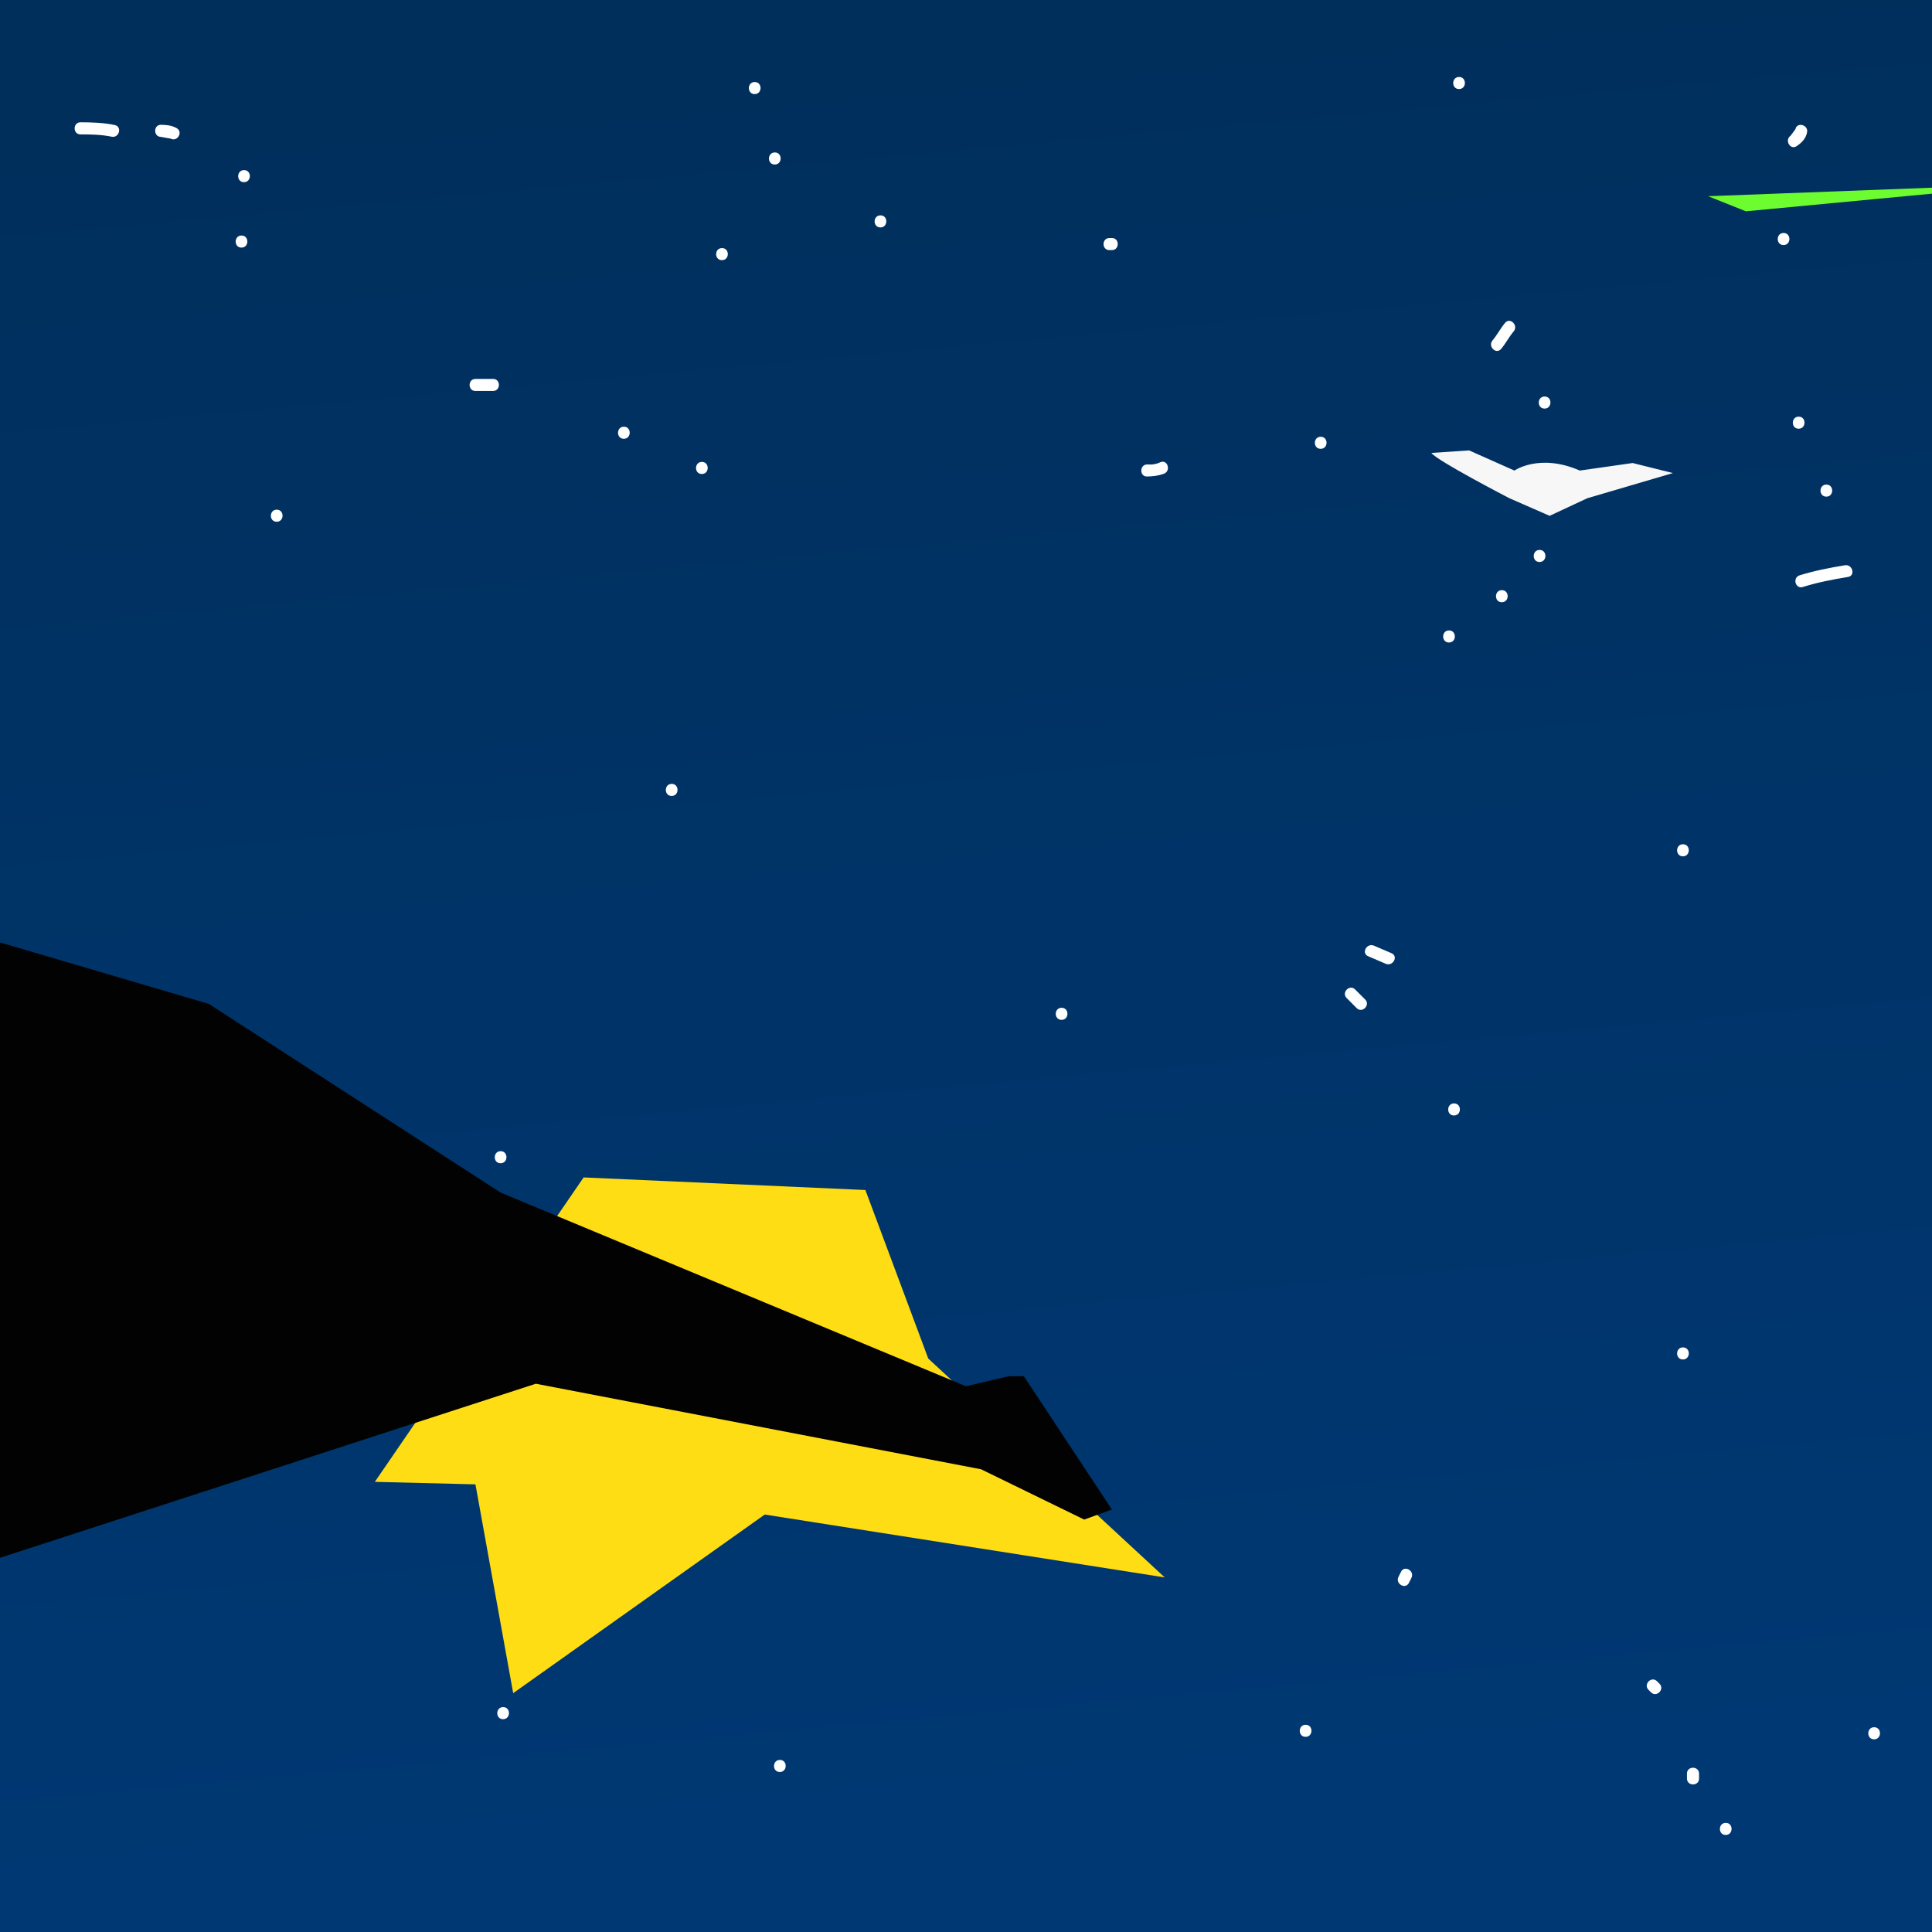 <?xml version="1.0" encoding="utf-8"?>
<!-- Generator: Adobe Illustrator 15.0.2, SVG Export Plug-In . SVG Version: 6.00 Build 0)  -->
<!DOCTYPE svg PUBLIC "-//W3C//DTD SVG 1.1//EN" "http://www.w3.org/Graphics/SVG/1.1/DTD/svg11.dtd">
<svg version="1.1" id="レイヤー_1" xmlns="http://www.w3.org/2000/svg" xmlns:xlink="http://www.w3.org/1999/xlink" x="0px"
	 y="0px" width="64px" height="64px" viewBox="0 0 64 64" enable-background="new 0 0 64 64" xml:space="preserve">
<rect x="0" y="0" width="64" height="64" fill="#808080" stroke="none"/>
<linearGradient id="SVGID_1_" gradientUnits="userSpaceOnUse" x1="29.273" y1="1.969" x2="34.523" y2="59.803">
	<stop  offset="0" style="stop-color:#002F5C"/>
	<stop  offset="1" style="stop-color:#003873"/>
</linearGradient>
<rect fill="url(#SVGID_1_)" width="64" height="64"/>
<g>
	<g>
		<g>
			<path fill="#FFFFFF" d="M9.165,17.284c0.258,0,0.261-0.4,0.003-0.4C8.91,16.883,8.907,17.284,9.165,17.284L9.165,17.284z"/>
		</g>
	</g>
	<g>
		<g>
			<path fill="#FFFFFF" d="M22.249,26.367c0.258,0,0.261-0.4,0.003-0.4C21.993,25.967,21.991,26.367,22.249,26.367L22.249,26.367z"
				/>
		</g>
	</g>
	<g>
		<g>
			<path fill="#FFFFFF" d="M35.166,33.784c0.258,0,0.26-0.4,0.002-0.4S34.908,33.784,35.166,33.784L35.166,33.784z"/>
		</g>
	</g>
	<g>
		<g>
			<path fill="#FFFFFF" d="M25.832,58.7c0.258,0,0.261-0.4,0.003-0.4C25.577,58.3,25.574,58.7,25.832,58.7L25.832,58.7z"/>
		</g>
	</g>
	<g>
		<g>
			<path fill="#FFFFFF" d="M16.665,56.95c0.258,0,0.261-0.4,0.003-0.4C16.41,56.55,16.407,56.95,16.665,56.95L16.665,56.95z"/>
		</g>
	</g>
	<g>
		<g>
			<path fill="#FFFFFF" d="M55.749,45.034c0.258,0,0.26-0.4,0.002-0.4S55.491,45.034,55.749,45.034L55.749,45.034z"/>
		</g>
	</g>
	<g>
		<g>
			<path fill="#FFFFFF" d="M55.749,28.367c0.258,0,0.26-0.4,0.002-0.4S55.491,28.367,55.749,28.367L55.749,28.367z"/>
		</g>
	</g>
	<g>
		<g>
			<path fill="#FFFFFF" d="M47.999,21.284c0.258,0,0.26-0.4,0.002-0.4S47.741,21.284,47.999,21.284L47.999,21.284z"/>
		</g>
	</g>
	<g>
		<g>
			<path fill="#FFFFFF" d="M49.749,19.95c0.258,0,0.26-0.4,0.002-0.4S49.491,19.95,49.749,19.95L49.749,19.95z"/>
		</g>
	</g>
	<g>
		<g>
			<path fill="#FFFFFF" d="M50.999,18.617c0.258,0,0.26-0.4,0.002-0.4S50.741,18.617,50.999,18.617L50.999,18.617z"/>
		</g>
	</g>
	<g>
		<g>
			<path fill="#FFFFFF" d="M48.332,2.95c0.258,0,0.26-0.4,0.002-0.4S48.074,2.95,48.332,2.95L48.332,2.95z"/>
		</g>
	</g>
	<g>
		<g>
			<path fill="#FFFFFF" d="M24.999,3.117c0.258,0,0.261-0.4,0.003-0.4C24.743,2.717,24.741,3.117,24.999,3.117L24.999,3.117z"/>
		</g>
	</g>
	<g>
		<g>
			<path fill="#FFFFFF" d="M25.665,5.45c0.258,0,0.261-0.4,0.003-0.4C25.41,5.05,25.407,5.45,25.665,5.45L25.665,5.45z"/>
		</g>
	</g>
	<g>
		<g>
			<path fill="#FFFFFF" d="M29.165,7.534c0.258,0,0.261-0.4,0.003-0.4C28.91,7.133,28.907,7.534,29.165,7.534L29.165,7.534z"/>
		</g>
	</g>
	<g>
		<g>
			<path fill="#FFFFFF" d="M16.582,38.534c0.258,0,0.261-0.4,0.003-0.4C16.327,38.134,16.324,38.534,16.582,38.534L16.582,38.534z"
				/>
		</g>
	</g>
	<g>
		<g>
			<path fill="#FFFFFF" d="M6.165,47.367c0.258,0,0.261-0.4,0.003-0.4C5.91,46.967,5.907,47.367,6.165,47.367L6.165,47.367z"/>
		</g>
	</g>
	<g>
		<g>
			<path fill="#FFFFFF" d="M1.332,47.284c0.258,0,0.261-0.4,0.003-0.4C1.077,46.884,1.074,47.284,1.332,47.284L1.332,47.284z"/>
		</g>
	</g>
	<g>
		<g>
			<path fill="#FFFFFF" d="M62.082,57.617c0.258,0,0.26-0.4,0.002-0.4S61.824,57.617,62.082,57.617L62.082,57.617z"/>
		</g>
	</g>
	<g>
		<g>
			<path fill="#FFFFFF" d="M15.749,12.952c0.194,0,0.389,0,0.583,0c0.258,0,0.261-0.4,0.003-0.4c-0.194,0-0.389,0-0.583,0
				C15.493,12.551,15.491,12.952,15.749,12.952L15.749,12.952z"/>
		</g>
	</g>
	<g>
		<g>
			<path fill="#FFFFFF" d="M20.665,14.535c0.258,0,0.261-0.4,0.003-0.4C20.41,14.135,20.407,14.535,20.665,14.535L20.665,14.535z"/>
		</g>
	</g>
	<g>
		<g>
			<path fill="#FFFFFF" d="M23.249,15.702c0.258,0,0.261-0.4,0.003-0.4C22.993,15.301,22.991,15.702,23.249,15.702L23.249,15.702z"
				/>
		</g>
	</g>
	<g>
		<g>
			<path fill="#FFFFFF" d="M44.609,33.061c0.11,0.111,0.222,0.223,0.333,0.334c0.182,0.183,0.464-0.102,0.281-0.285
				c-0.111-0.111-0.222-0.222-0.333-0.333C44.709,32.593,44.427,32.877,44.609,33.061L44.609,33.061z"/>
		</g>
	</g>
	<g>
		<g>
			<path fill="#FFFFFF" d="M48.166,36.952c0.258,0,0.26-0.4,0.002-0.4S47.908,36.952,48.166,36.952L48.166,36.952z"/>
		</g>
	</g>
	<g>
		<g>
			<path fill="#FFFFFF" d="M46.41,52.068c-0.027,0.056-0.056,0.111-0.083,0.167c-0.115,0.229,0.23,0.431,0.346,0.199
				c0.028-0.056,0.056-0.11,0.083-0.167C46.87,52.038,46.524,51.836,46.41,52.068L46.41,52.068z"/>
		</g>
	</g>
	<g>
		<g>
			<path fill="#FFFFFF" d="M43.249,57.535c0.258,0,0.26-0.4,0.002-0.4S42.991,57.535,43.249,57.535L43.249,57.535z"/>
		</g>
	</g>
	<g>
		<g>
			<path fill="#FFFFFF" d="M37.999,15.785c0.198-0.004,0.363-0.023,0.553-0.09c0.241-0.085,0.14-0.472-0.104-0.387
				c-0.141,0.067-0.289,0.092-0.447,0.077C37.743,15.39,37.741,15.79,37.999,15.785L37.999,15.785z"/>
		</g>
	</g>
	<g>
		<g>
			<path fill="#FFFFFF" d="M43.749,14.868c0.258,0,0.26-0.4,0.002-0.4S43.491,14.868,43.749,14.868L43.749,14.868z"/>
		</g>
	</g>
	<g>
		<g>
			<path fill="#FFFFFF" d="M49.726,11.559c0.155-0.184,0.262-0.399,0.417-0.583c0.164-0.196-0.118-0.479-0.285-0.281
				c-0.155,0.184-0.262,0.399-0.417,0.583C49.276,11.473,49.559,11.756,49.726,11.559L49.726,11.559z"/>
		</g>
	</g>
	<g>
		<g>
			<path fill="#FFFFFF" d="M51.166,13.535c0.258,0,0.26-0.4,0.002-0.4S50.908,13.535,51.166,13.535L51.166,13.535z"/>
		</g>
	</g>
	<g>
		<g>
			<path fill="#FFFFFF" d="M5.749,39.535c0.026-0.006,0.053-0.011,0.079-0.016c0.111,0.232,0.455,0.028,0.345-0.203
				c-0.084-0.177-0.241-0.178-0.421-0.182C5.493,39.129,5.491,39.529,5.749,39.535L5.749,39.535z"/>
		</g>
	</g>
	<g>
		<g>
			<path fill="#FFFFFF" d="M6.915,40.452c0.056,0,0.111,0,0.167,0c0.258,0,0.261-0.4,0.003-0.4c-0.056,0-0.111,0-0.167,0
				C6.66,40.052,6.657,40.452,6.915,40.452L6.915,40.452z"/>
		</g>
	</g>
	<g>
		<g>
			<path fill="#FFFFFF" d="M9.031,41.445c0.254,0.1,0.476,0.246,0.703,0.396c0.216,0.143,0.415-0.204,0.2-0.346
				c-0.257-0.17-0.51-0.323-0.797-0.437C8.896,40.964,8.793,41.352,9.031,41.445L9.031,41.445z"/>
		</g>
	</g>
	<g>
		<g>
			<path fill="#FFFFFF" d="M28.332,47.368c0.258,0,0.261-0.4,0.003-0.4C28.077,46.968,28.074,47.368,28.332,47.368L28.332,47.368z"
				/>
		</g>
	</g>
	<g>
		<g>
			<path fill="#FFFFFF" d="M54.609,55.978c0.027,0.027,0.056,0.055,0.083,0.083c0.183,0.182,0.464-0.102,0.281-0.285
				c-0.027-0.027-0.056-0.055-0.083-0.083C54.708,55.511,54.427,55.794,54.609,55.978L54.609,55.978z"/>
		</g>
	</g>
	<g>
		<g>
			<path fill="#FFFFFF" d="M55.883,58.751c0,0.055,0,0.11,0,0.166c0,0.258,0.4,0.26,0.4,0.002c0-0.055,0-0.11,0-0.166
				C56.283,58.495,55.883,58.493,55.883,58.751L55.883,58.751z"/>
		</g>
	</g>
	<g>
		<g>
			<path fill="#FFFFFF" d="M57.166,60.785c0.258,0,0.26-0.4,0.002-0.4S56.908,60.785,57.166,60.785L57.166,60.785z"/>
		</g>
	</g>
	<g>
		<g>
			<path fill="#FFFFFF" d="M46.1,31.578c-0.192-0.087-0.39-0.162-0.583-0.25c-0.232-0.105-0.435,0.24-0.199,0.347
				c0.192,0.087,0.39,0.163,0.583,0.25C46.133,32.03,46.335,31.685,46.1,31.578L46.1,31.578z"/>
		</g>
	</g>
	<g>
		<g>
			<path fill="#FFFFFF" d="M59.719,19.445c0.492-0.154,0.992-0.249,1.5-0.333c0.255-0.043,0.148-0.429-0.104-0.387
				c-0.508,0.085-1.008,0.18-1.5,0.333C59.37,19.135,59.473,19.522,59.719,19.445L59.719,19.445z"/>
		</g>
	</g>
	<g>
		<g>
			<path fill="#FFFFFF" d="M60.499,16.452c0.258,0,0.26-0.4,0.002-0.4S60.241,16.452,60.499,16.452L60.499,16.452z"/>
		</g>
	</g>
	<g>
		<g>
			<path fill="#FFFFFF" d="M59.582,14.202c0.258,0,0.26-0.4,0.002-0.4S59.324,14.202,59.582,14.202L59.582,14.202z"/>
		</g>
	</g>
	<g>
		<g>
			<path fill="#FFFFFF" d="M59.082,8.118c0.258,0,0.26-0.4,0.002-0.4S58.824,8.118,59.082,8.118L59.082,8.118z"/>
		</g>
	</g>
	<g>
		<g>
			<path fill="#FFFFFF" d="M59.519,4.84c0.17-0.118,0.298-0.243,0.342-0.453c0.052-0.252-0.334-0.358-0.387-0.105
				c-0.053,0.071-0.105,0.142-0.158,0.213C59.105,4.641,59.306,4.987,59.519,4.84L59.519,4.84z"/>
		</g>
	</g>
	<g>
		<g>
			<path fill="#FFFFFF" d="M36.834,7.885c-0.027,0-0.055,0-0.083,0c-0.258,0-0.26,0.4-0.002,0.4c0.027,0,0.055,0,0.083,0
				C37.09,8.285,37.092,7.885,36.834,7.885L36.834,7.885z"/>
		</g>
	</g>
	<g>
		<g>
			<path fill="#FFFFFF" d="M23.915,8.618c0.258,0,0.261-0.4,0.003-0.4C23.66,8.218,23.657,8.618,23.915,8.618L23.915,8.618z"/>
		</g>
	</g>
	<g>
		<g>
			<path fill="#FFFFFF" d="M2.665,4.452c0.348,0,0.69,0.005,1.032,0.076c0.252,0.053,0.358-0.333,0.105-0.386
				c-0.375-0.079-0.752-0.09-1.135-0.091C2.41,4.051,2.407,4.451,2.665,4.452L2.665,4.452z"/>
		</g>
	</g>
	<g>
		<g>
			<path fill="#FFFFFF" d="M5.332,4.535C5.438,4.554,5.544,4.572,5.65,4.591c0.227,0.123,0.427-0.224,0.2-0.347
				c-0.172-0.093-0.321-0.106-0.515-0.11C5.077,4.13,5.075,4.53,5.332,4.535L5.332,4.535z"/>
		</g>
	</g>
	<g>
		<g>
			<path fill="#FFFFFF" d="M8.082,6.035c0.258,0,0.261-0.4,0.003-0.4C7.827,5.635,7.824,6.035,8.082,6.035L8.082,6.035z"/>
		</g>
	</g>
	<g>
		<g>
			<path fill="#FFFFFF" d="M7.999,8.202c0.258,0,0.261-0.4,0.003-0.4C7.743,7.801,7.741,8.202,7.999,8.202L7.999,8.202z"/>
		</g>
	</g>
</g>
<polygon fill="#FFDD15" points="12.417,49.088 19.333,39.004 28.667,39.421 30.75,45.004 38.583,52.254 25.333,50.171 17,56.088 
	15.75,49.171 "/>
<polygon fill="#020202" points="-3,30.338 6.917,33.255 16.583,39.505 32,45.922 33.416,45.588 33.916,45.588 36.833,50.004 
	35.916,50.338 32.5,48.672 17.75,45.838 -2,52.254 -2.833,49.755 "/>
<path fill="#F7F7F7" d="M47.417,15.004l1.25-0.083l1.5,0.667c0,0,0.832-0.583,2.166,0l1.75-0.25l1.334,0.333l-2.834,0.833
	l-1.25,0.583L50,16.504C50,16.504,47.584,15.254,47.417,15.004z"/>
<polygon fill="#6DFC30" points="67.5,6.084 56.583,6.5 57.833,7 "/>
</svg>
